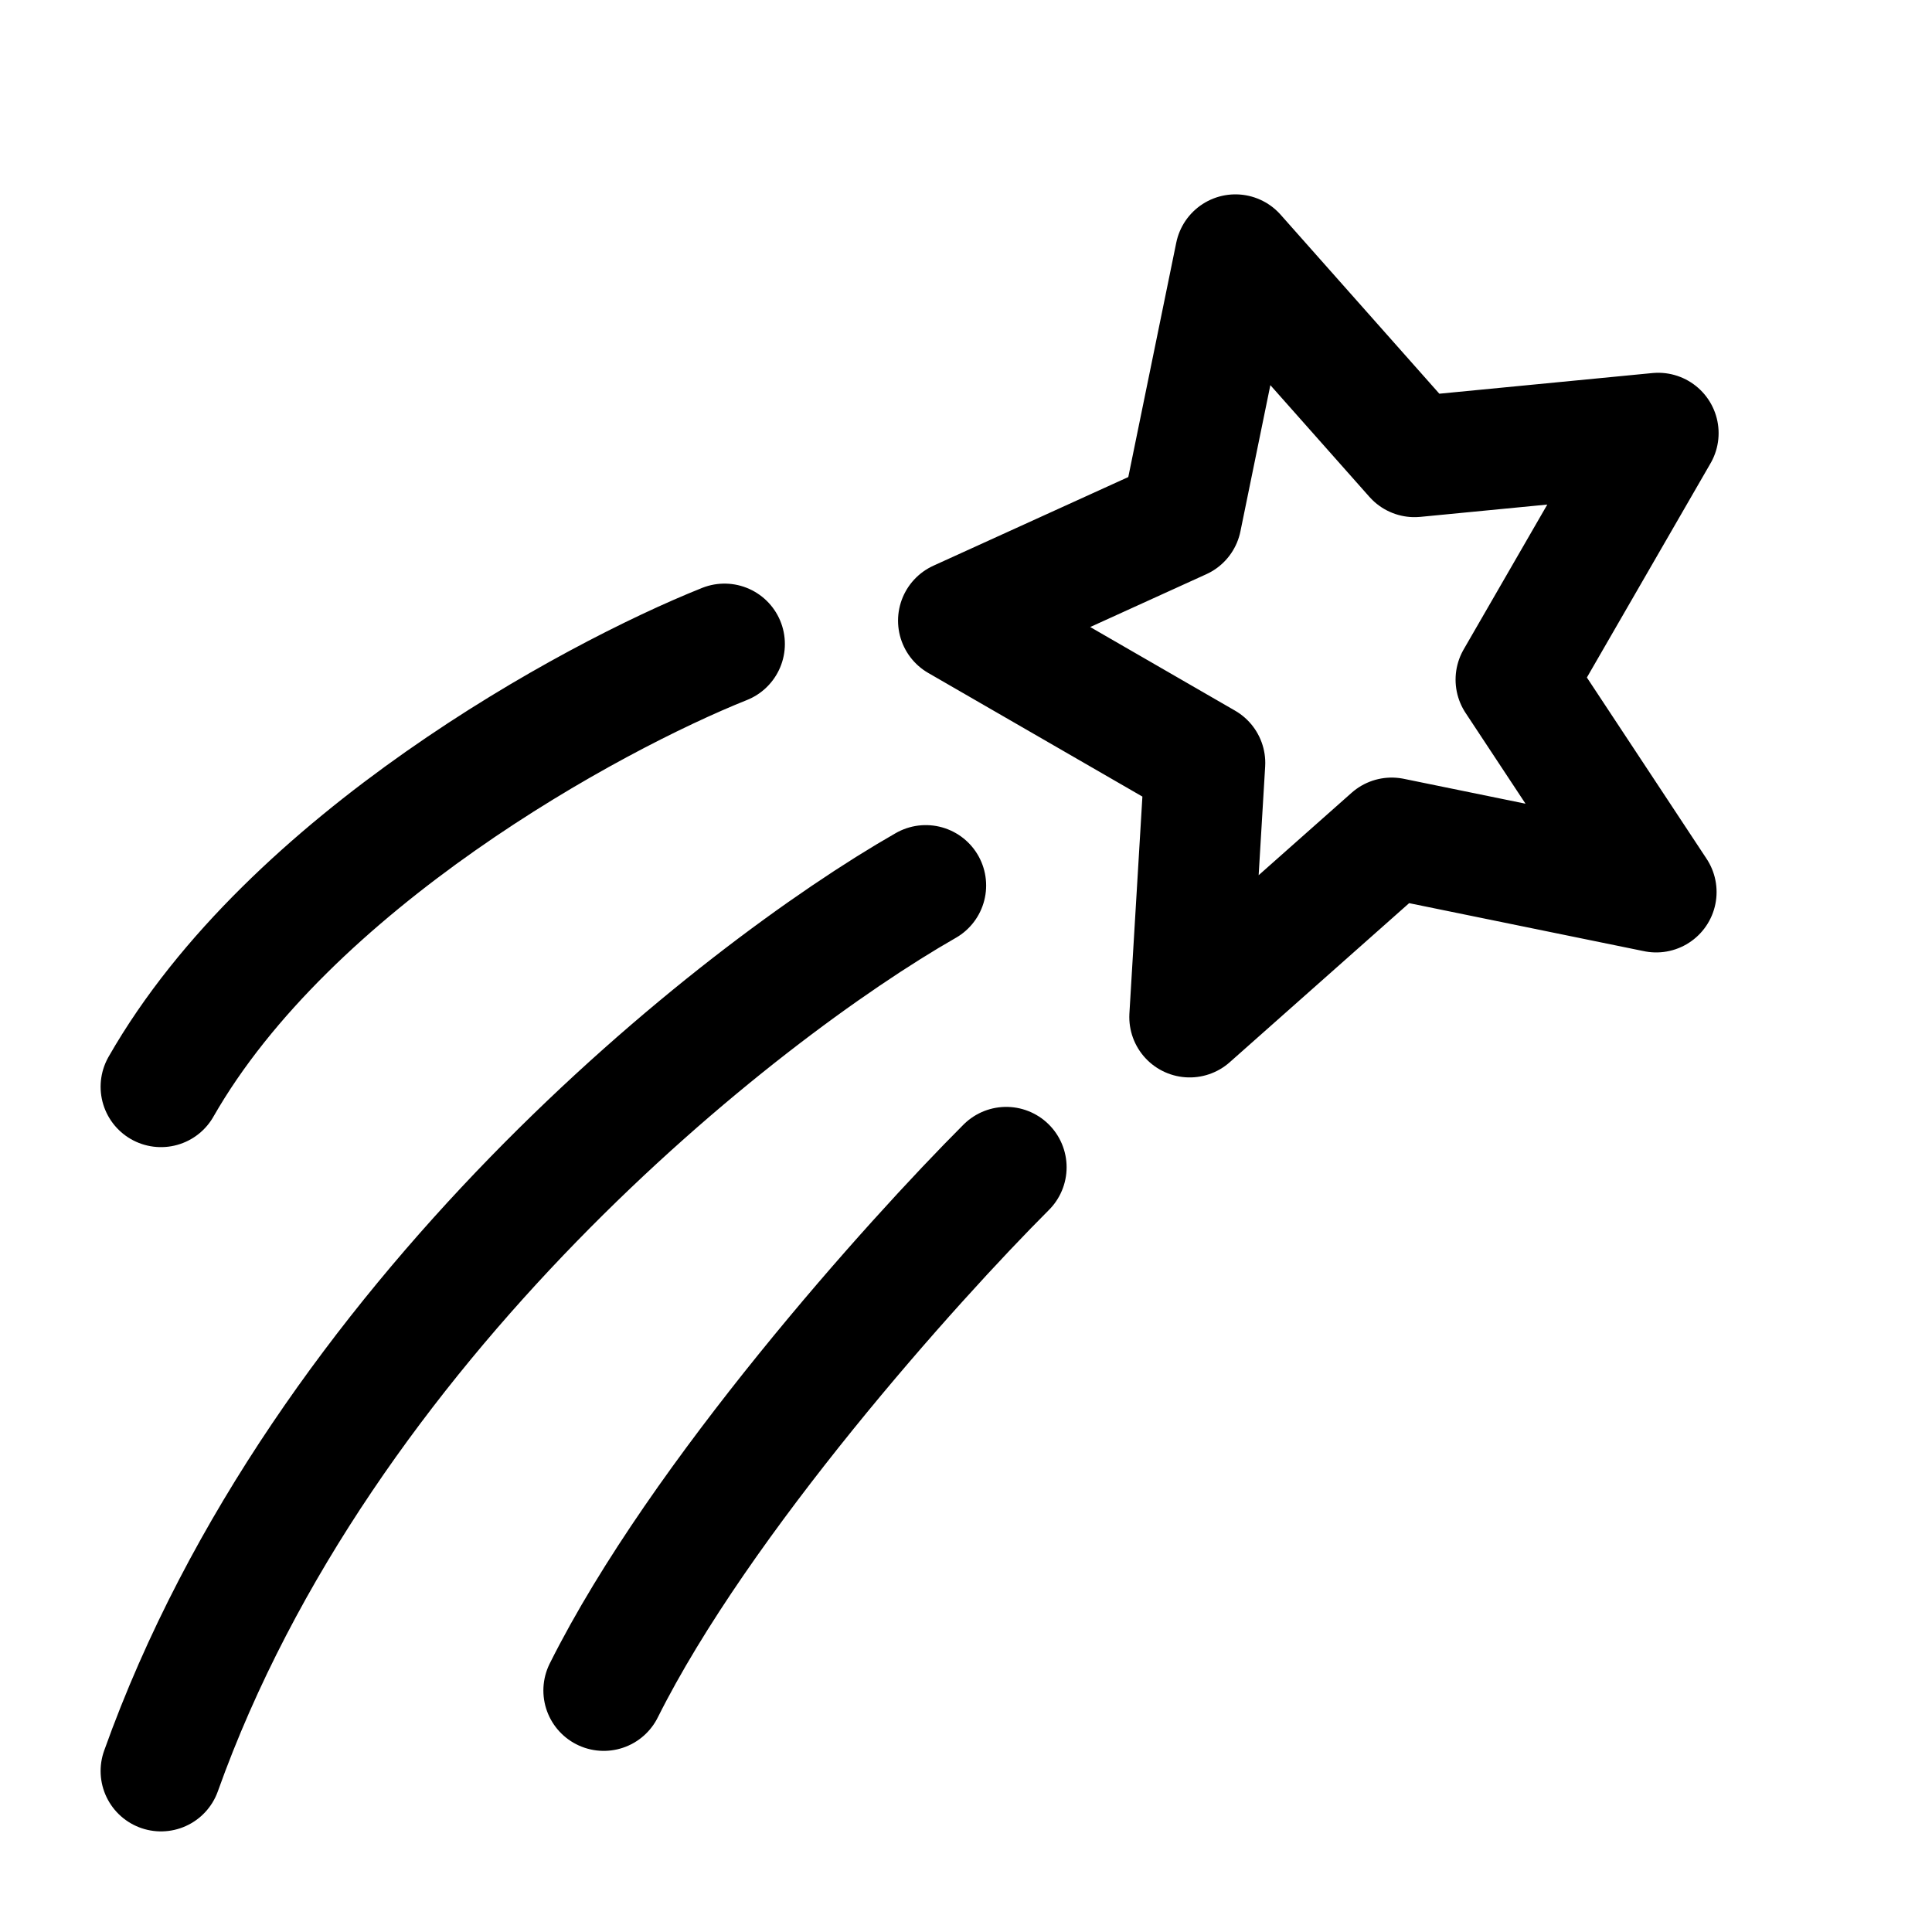 <svg width="40" height="40" viewBox="0 0 40 40" fill="none" xmlns="http://www.w3.org/2000/svg">
<path d="M15 13.333C12.222 14.444 6 17.833 3.333 22.5M19.167 18.333C15.278 20.556 6.667 27.333 3.333 36.667M20.833 24.167C18.889 26.111 14.5 31 12.5 35M25.578 5.274L24.457 10.751L19.843 12.85L24.946 15.796L24.631 21.057L28.813 17.349L34.29 18.469L31.386 14.071L34.332 8.968L29.287 9.457L25.578 5.274Z" stroke="currentColor" stroke-width="2.5" stroke-linecap="round" stroke-linejoin="round"/>
</svg>
